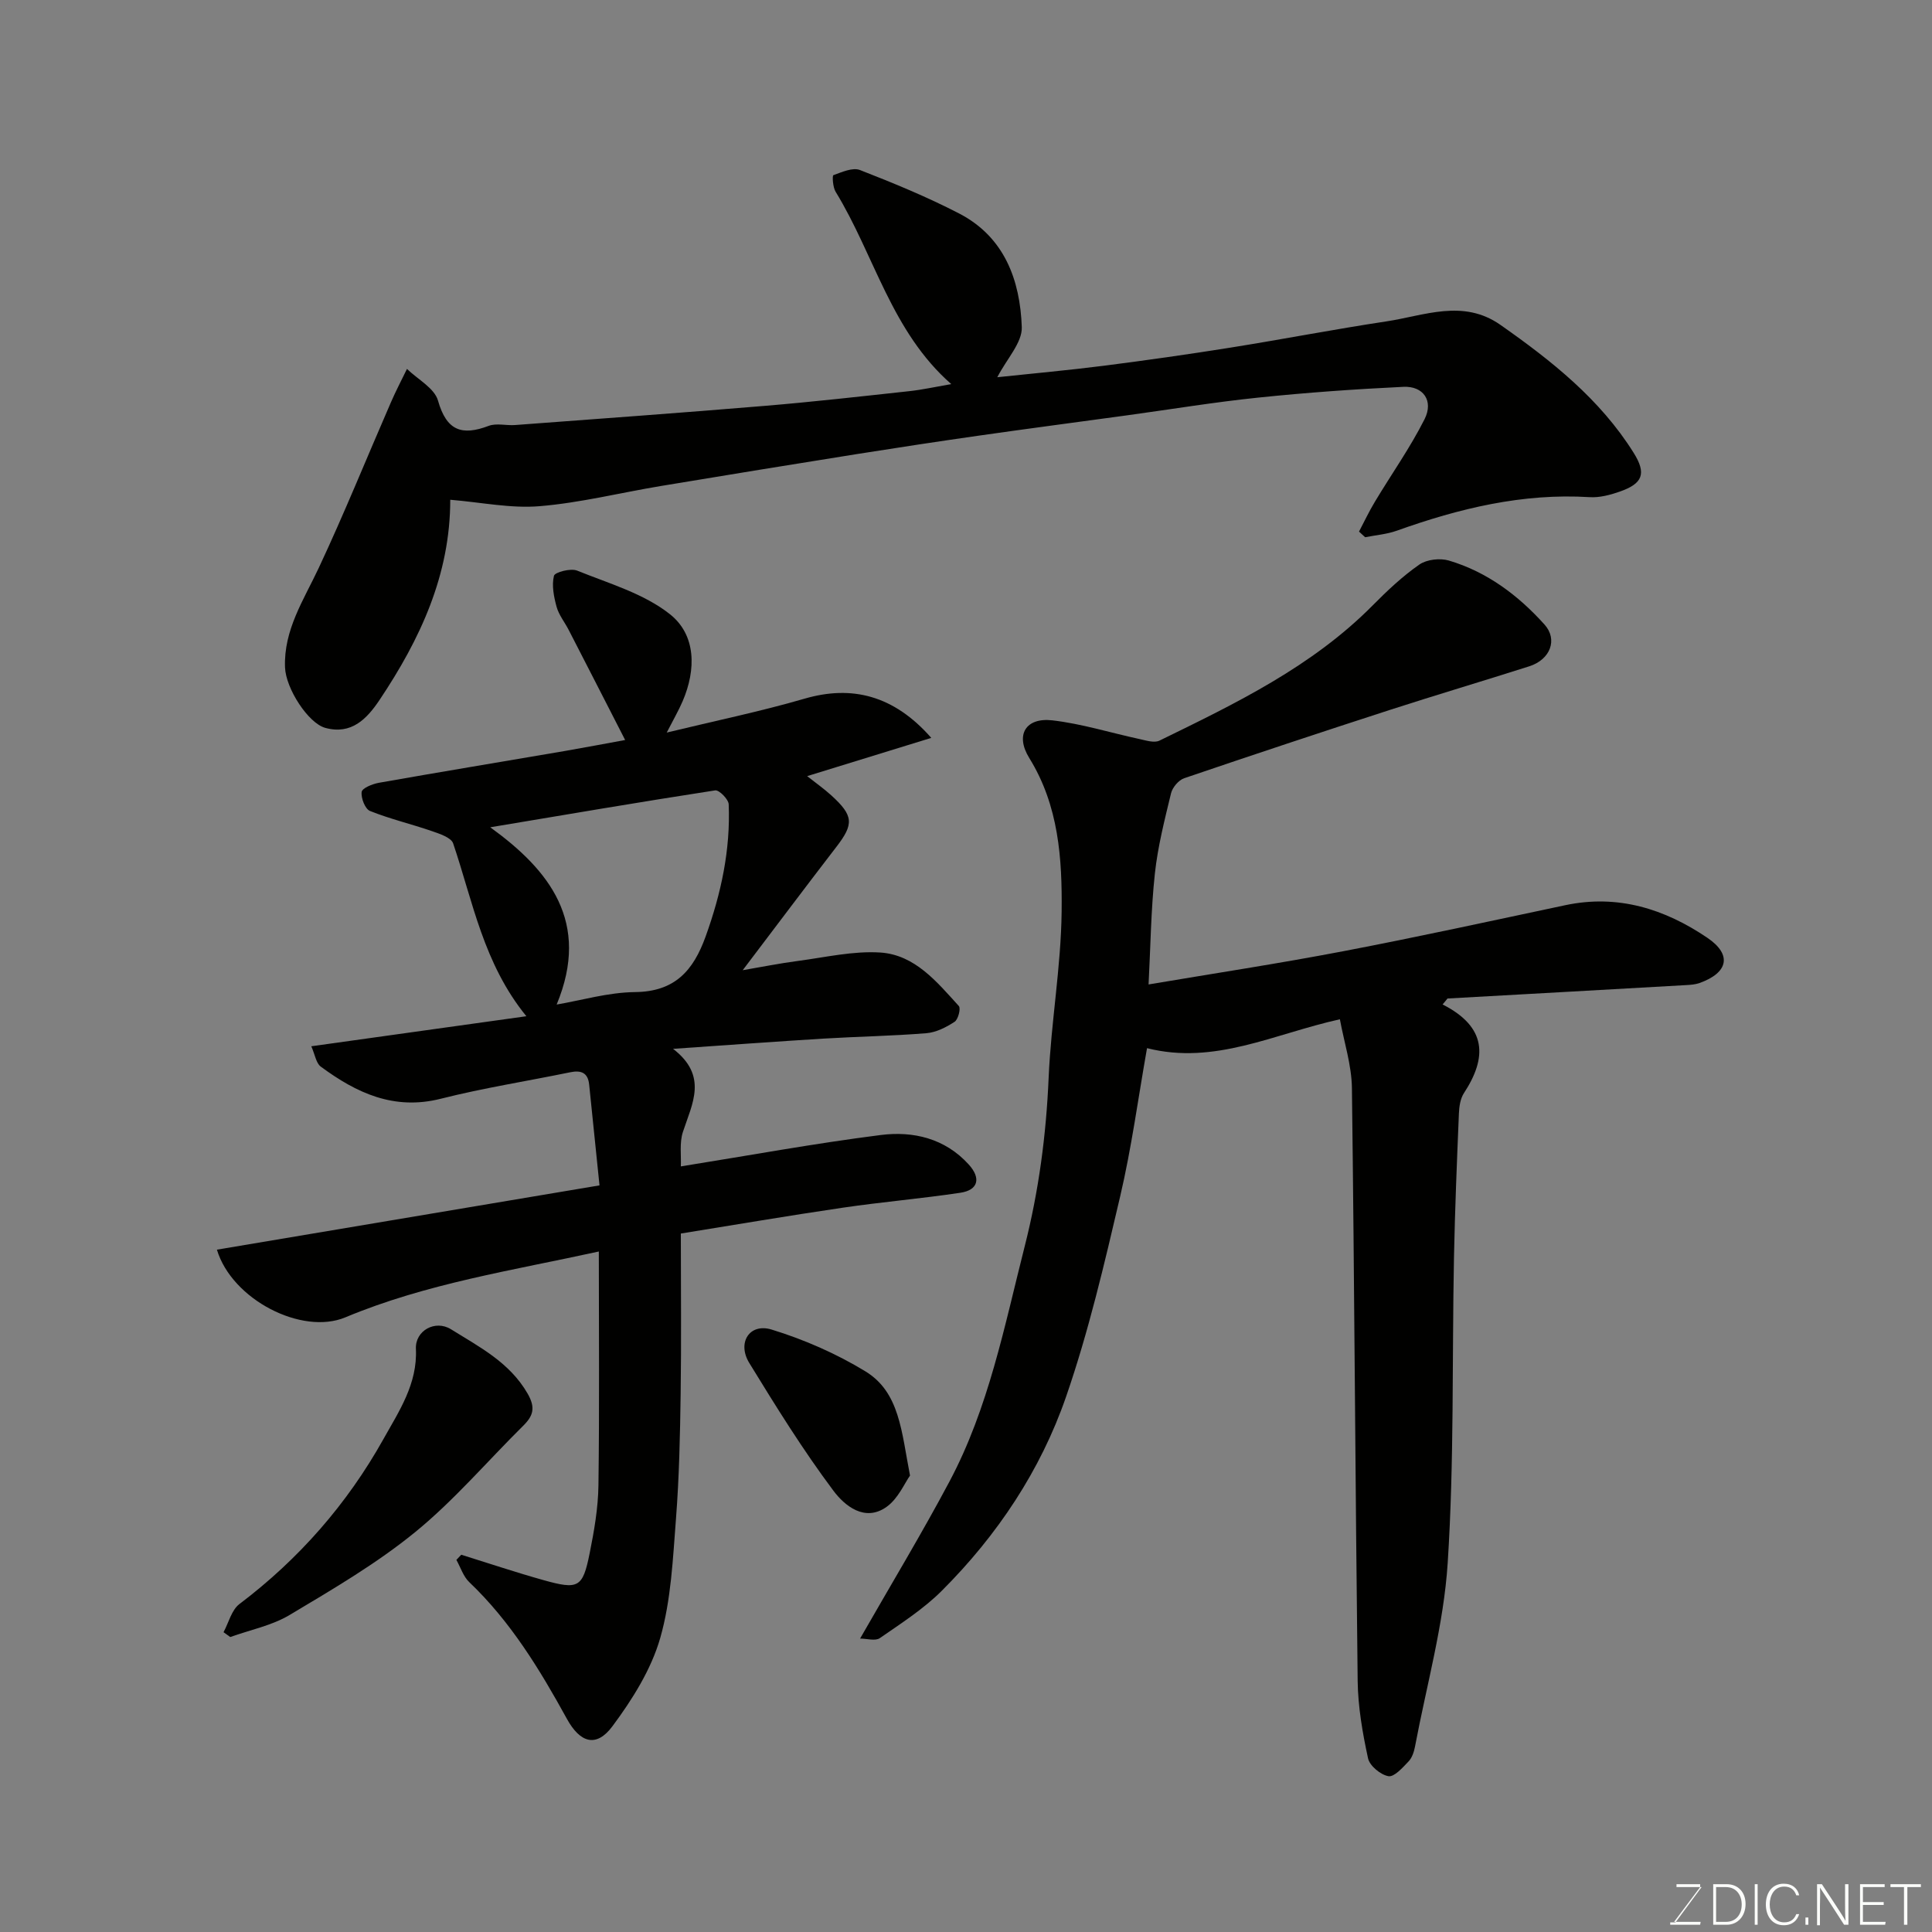 <svg enable-background="new 0 0 400 400" viewBox="0 0 400 400" xmlns="http://www.w3.org/2000/svg"><rect x="0" y="0" width="400" height="400" fill="#808080" stroke="none"/><path d="m129.43 153.21c-4-7.81-7.83-15.3-11.69-22.79-.82-1.6-2.03-3.08-2.5-4.77-.57-2.08-1.04-4.44-.55-6.43.18-.76 3.47-1.62 4.8-1.08 6.59 2.67 13.82 4.74 19.23 9.04 5.4 4.29 5.43 11.44 2.62 17.98-.82 1.92-1.88 3.74-3.3 6.51 9.97-2.42 19.36-4.35 28.54-7.02 9.74-2.83 18.44-.75 26.23 8.12-8.82 2.72-17.03 5.24-25.7 7.92 1.76 1.39 3.47 2.59 5 3.98 4.63 4.21 4.7 5.94 1.05 10.67-6.48 8.42-12.86 16.92-19.39 25.53 3.71-.63 7.56-1.41 11.45-1.92 5.67-.75 11.42-2.1 17.04-1.74 7.17.47 11.73 6.1 16.26 11.08.44.48-.14 2.78-.88 3.26-1.73 1.13-3.8 2.19-5.81 2.36-7.08.58-14.2.69-21.29 1.12-9.99.61-19.97 1.35-31.19 2.12 7.29 5.61 3.96 11.34 2.04 17.2-.74 2.25-.33 4.88-.43 7.14 14.06-2.25 27.68-4.76 41.4-6.5 6.71-.85 13.29.69 18.2 6.1 2.6 2.86 1.97 5.31-1.74 5.86-8.08 1.21-16.24 1.9-24.33 3.09-11.43 1.68-22.83 3.63-33.53 5.35 0 11.71.12 22.45-.04 33.19-.12 8.6-.3 17.22-.96 25.79-.65 8.31-1 16.85-3.27 24.77-1.87 6.52-5.78 12.73-9.89 18.26-3.35 4.5-6.7 3.44-9.44-1.55-5.62-10.22-11.65-20.14-20.21-28.29-1.23-1.17-1.79-3.05-2.66-4.6.34-.36.68-.71 1.01-1.07 5.65 1.76 11.26 3.64 16.96 5.24 7.32 2.05 8.18 1.6 9.62-5.53.93-4.63 1.76-9.37 1.82-14.07.22-15.98.08-31.96.08-48.42-17.91 3.93-35.71 6.62-52.47 13.63-9.02 3.77-23.51-3.69-26.6-14.01 26.34-4.43 52.61-8.84 79.21-13.31-.78-7.59-1.45-14.23-2.14-20.87-.25-2.45-1.65-3.02-3.92-2.55-8.93 1.84-17.97 3.25-26.79 5.48-9.71 2.46-17.48-1.2-24.86-6.65-.97-.72-1.19-2.47-1.96-4.21 15.06-2.1 29.53-4.12 44.53-6.22-8.89-10.91-11.07-23.72-15.16-35.78-.41-1.22-2.8-1.99-4.41-2.55-4.25-1.47-8.65-2.5-12.81-4.17-1.01-.41-1.89-2.68-1.72-3.94.11-.8 2.23-1.65 3.55-1.89 12.85-2.27 25.73-4.4 38.6-6.6 4.5-.78 8.98-1.64 12.4-2.26zm-14.18 54.77c5.04-.85 10.63-2.52 16.24-2.58 8.25-.09 12.06-4.45 14.61-11.53 3.2-8.88 5.15-17.91 4.77-27.34-.04-1.05-1.99-3.02-2.8-2.89-15.44 2.38-30.84 5.01-46.57 7.64 12.22 8.84 20.84 19.61 13.75 36.7z" fill="#010100"/><path d="m298.67 207.96c9.2 4.67 9.25 10.99 4.42 18.36-.75 1.15-.98 2.79-1.04 4.22-.41 9.93-.82 19.86-1.02 29.79-.41 21.09.06 42.24-1.3 63.27-.82 12.75-4.38 25.33-6.76 37.97-.21 1.1-.6 2.34-1.34 3.11-1.22 1.28-2.97 3.27-4.17 3.06-1.62-.28-3.88-2.14-4.22-3.69-1.14-5.25-2.08-10.66-2.15-16.01-.49-40.92-.67-81.84-1.19-122.76-.06-4.75-1.62-9.49-2.49-14.25-13.72 3.04-25.9 9.52-39.93 5.98-1.83 10.3-3.2 20.63-5.57 30.73-3.26 13.92-6.52 27.92-11.18 41.4-5.28 15.29-14.24 28.72-25.73 40.2-3.78 3.78-8.42 6.75-12.85 9.82-.92.64-2.67.09-4.08.09 6.46-11.29 12.78-21.75 18.51-32.52 8.11-15.25 11.36-32.1 15.57-48.68 2.93-11.54 4.45-23.09 4.96-34.93.5-11.49 2.56-22.93 2.69-34.4.12-10.9-.58-21.9-6.7-31.78-2.97-4.8-.72-8.43 4.77-7.8 6.1.7 12.05 2.58 18.09 3.88 1.34.29 3.02.84 4.09.32 15.75-7.69 31.56-15.29 44.15-28 3.01-3.04 6.17-6.03 9.67-8.46 1.53-1.06 4.28-1.37 6.12-.82 7.9 2.35 14.32 7.18 19.78 13.24 2.79 3.09 1.23 7.25-3.15 8.65-9.6 3.06-19.27 5.93-28.86 9.03-14.23 4.61-28.42 9.32-42.58 14.14-1.16.39-2.43 1.9-2.73 3.12-1.33 5.51-2.75 11.05-3.35 16.66-.81 7.51-.89 15.09-1.3 22.92 13.5-2.28 26.98-4.33 40.36-6.89 15.35-2.93 30.63-6.28 45.92-9.52 10.89-2.31 20.62.78 29.45 6.78 5.13 3.49 4.25 7.22-1.65 9.33-.9.32-1.92.39-2.9.44-16.43.94-32.86 1.85-49.29 2.77-.33.43-.68.83-1.02 1.23z" fill="#010100"/><path d="m93.22 103.47c0 15.57-6.25 28.9-14.64 41.45-2.64 3.94-5.84 7.25-11.23 5.78-3.53-.96-8.18-8.14-8.34-12.53-.29-7.74 3.85-13.92 6.97-20.56 5.29-11.28 9.96-22.85 14.94-34.28 1.02-2.36 2.22-4.64 3.34-6.95 2.23 2.17 5.7 3.98 6.43 6.58 1.77 6.23 4.93 7.31 10.49 5.21 1.61-.61 3.64-.03 5.46-.17 17.23-1.29 34.47-2.53 51.7-3.97 9.98-.83 19.93-1.96 29.88-3.04 2.71-.29 5.39-.89 8.73-1.47-12.42-10.87-15.9-26.69-23.95-39.83-.58-.94-.71-3.33-.46-3.42 1.76-.64 3.99-1.65 5.5-1.07 6.96 2.71 13.91 5.57 20.54 9 9.38 4.86 12.63 13.8 12.97 23.53.11 3.22-3.11 6.56-5.07 10.37 7.51-.8 14.77-1.45 22-2.37 8.76-1.12 17.5-2.36 26.22-3.75 10.8-1.72 21.54-3.81 32.34-5.44 7.87-1.19 15.88-4.7 23.62.73 10.56 7.41 20.62 15.37 27.57 26.48 2.72 4.34 1.85 6.39-2.9 8.04-1.97.69-4.16 1.27-6.21 1.14-13.89-.86-27.02 2.33-39.94 6.95-2.08.74-4.36.91-6.54 1.35-.42-.39-.85-.78-1.27-1.17 1.09-2.07 2.09-4.2 3.3-6.2 3.42-5.7 7.29-11.16 10.27-17.07 1.91-3.8-.24-6.9-4.39-6.7-10.03.48-20.06 1.19-30.05 2.23-9.11.94-18.15 2.44-27.23 3.68-10.22 1.4-20.44 2.74-30.65 4.2-8.41 1.2-16.81 2.48-25.2 3.81-13.54 2.16-27.07 4.36-40.59 6.61-8.37 1.39-16.67 3.48-25.1 4.18-5.96.5-12.07-.8-18.51-1.33z" fill="#010100"/><path d="m46.28 337.93c1.07-1.98 1.66-4.6 3.29-5.83 12.34-9.33 22.31-20.73 29.82-34.16 3.22-5.76 7.06-11.42 6.72-18.67-.18-3.77 3.99-6.09 7.26-4.06 5.87 3.66 12.13 6.84 15.86 13.31 1.7 2.95 1.17 4.62-.93 6.69-7.44 7.36-14.3 15.44-22.37 22.02-8.01 6.52-17.07 11.82-25.98 17.14-3.69 2.2-8.17 3.08-12.28 4.56-.47-.33-.93-.66-1.39-1z" fill="#010100"/><path d="m188.41 305.5c-1.11 1.55-2.43 4.73-4.81 6.45-4.56 3.29-8.75-.25-11.04-3.3-6.32-8.44-11.91-17.45-17.43-26.46-2.57-4.19.05-8.32 4.62-6.92 6.73 2.06 13.39 4.98 19.4 8.64 7.14 4.34 7.49 12.52 9.26 21.59z" fill="#010100"/><g fill="#fbfcfa"><path d="m346.9 398 5.4-7.3h-5.2v-.6h4.9v.6l-5.4 7.2h5.5l-.1.6h-6.2v-.5z"/><path d="m354.7 390.1h2.8c2.3 0 3.9 1.6 3.9 4.1s-1.6 4.3-3.9 4.3h-2.8zm.6 7.8h2c2.2 0 3.3-1.6 3.3-3.6 0-1.8-1-3.6-3.3-3.6h-2z"/><path d="m363.9 390.1v8.4h-.6v-8.4z"/><path d="m372.5 396.3c-.4 1.3-1.4 2.3-3.2 2.3-2.4 0-3.7-1.9-3.7-4.3 0-2.3 1.2-4.3 3.7-4.3 1.8 0 2.9 1 3.2 2.4h-.6c-.4-1.1-1.1-1.8-2.5-1.8-2.1 0-3 1.9-3 3.7s.9 3.7 3 3.7c1.4 0 2.1-.7 2.5-1.7z"/><path d="m373.8 398.5v-1.5h.6v1.5z"/><path d="m376.2 398.5v-8.4h1c1.3 2 4.4 6.6 4.9 7.6-.1-1.2-.1-2.4-.1-3.8v-3.8h.7v8.4h-.9c-1.2-1.9-4.4-6.8-5-7.7.1 1.1 0 2.3 0 3.9v3.9h-.6z"/><path d="m390 394.4h-4.3v3.5h4.7l-.1.6h-5.2v-8.4h5.1v.6h-4.5v3.1h4.3z"/><path d="m394.2 390.7h-2.8v-.6h6.3v.6h-2.8v7.8h-.7z"/></g></svg>